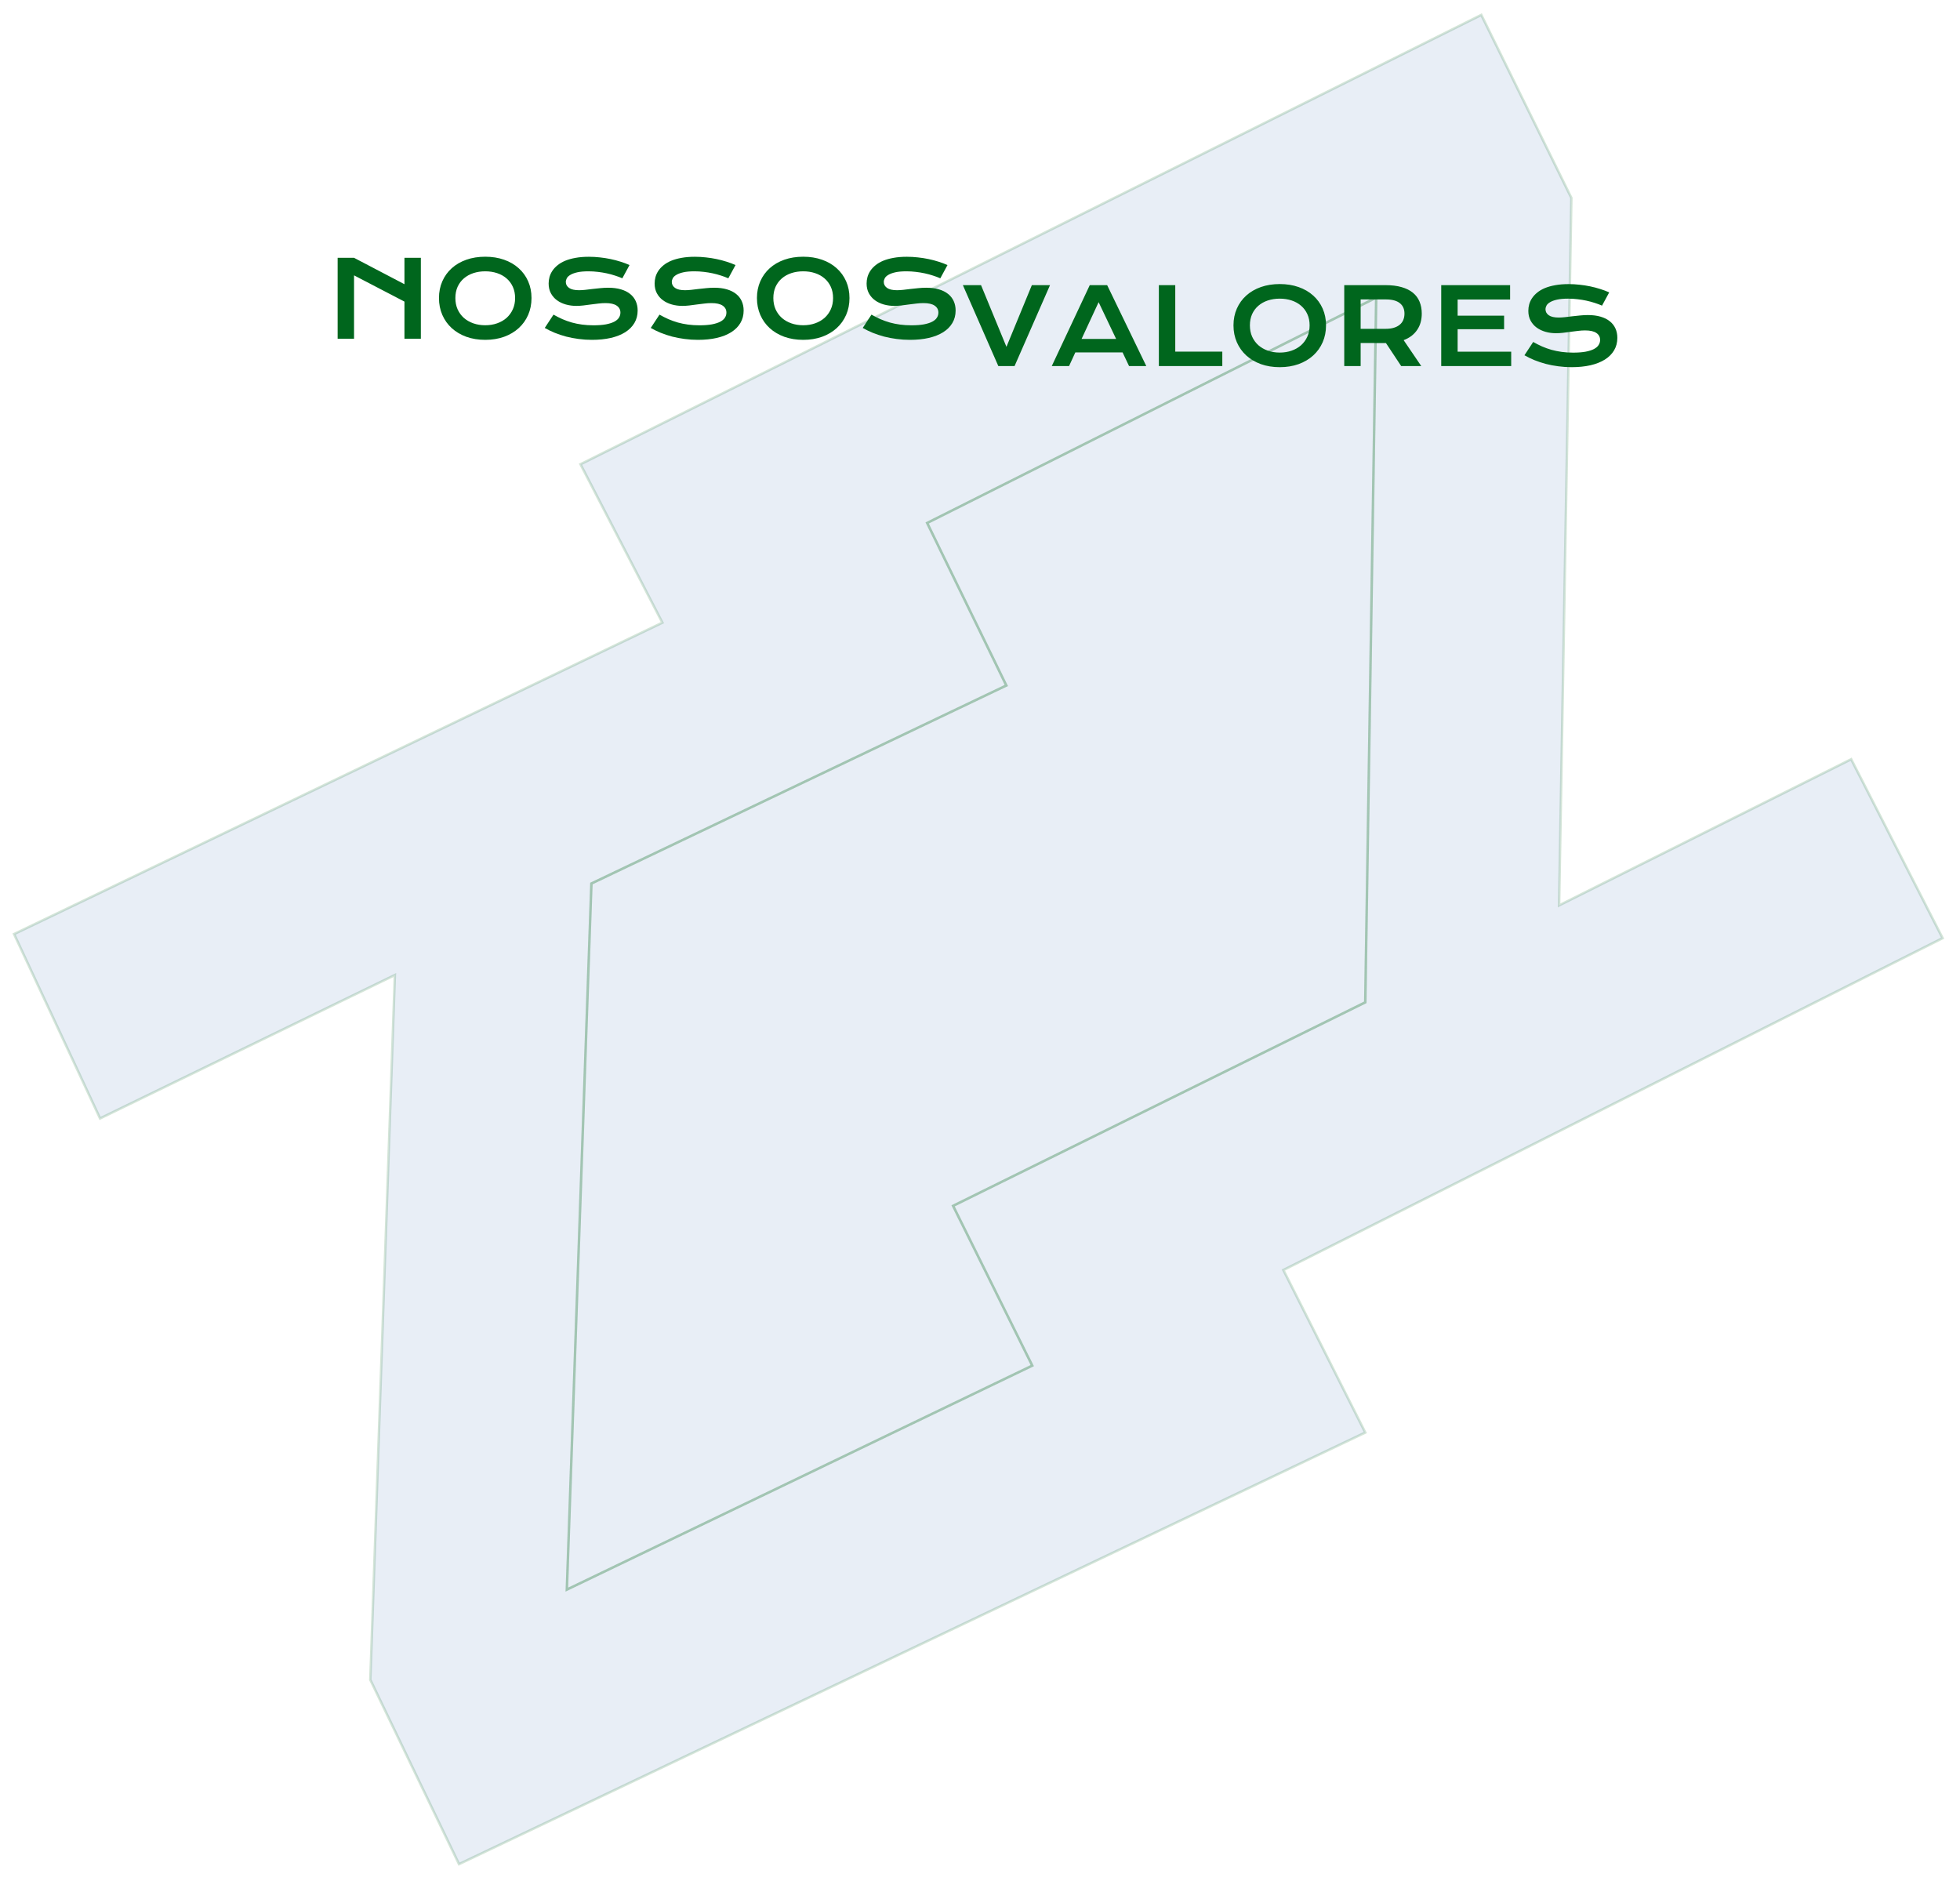 <svg width="2367" height="2271" viewBox="0 0 2367 2271" fill="none" xmlns="http://www.w3.org/2000/svg">
<g filter="url(#filter0_ddddii_692_4)">
<path fill-rule="evenodd" clip-rule="evenodd" d="M1788.89 18L701.03 560.583L799.926 751.888L17 1127.9L120.841 1350.54L476.866 1177.38L447.197 2028.36L554.335 2251L1648.78 1729.86L1549.89 1533.6L2346 1132.85L2235.57 916.807L1882.84 1093.27L1897.67 238.991L1788.89 18ZM1119.69 631.498L1661.97 359.382L1648.78 1210.36L1151.01 1456.09L1246.61 1649.05L684.548 1919.51L714.217 1066.88L1215.29 827.751L1119.69 631.498Z" fill="#E8EEF6"/>
<path d="M1661.97 359.382L1119.69 631.498L1215.29 827.751L714.217 1066.88L684.548 1919.51L1246.61 1649.05L1151.01 1456.09L1648.78 1210.36L1661.97 359.382Z" fill="#E8EEF6"/>
<path fill-rule="evenodd" clip-rule="evenodd" d="M1788.89 18L701.03 560.583L799.926 751.888L17 1127.9L120.841 1350.54L476.866 1177.38L447.197 2028.36L554.335 2251L1648.78 1729.86L1549.89 1533.6L2346 1132.85L2235.57 916.807L1882.84 1093.27L1897.67 238.991L1788.89 18ZM1119.69 631.498L1661.97 359.382L1648.78 1210.36L1151.01 1456.09L1246.61 1649.05L684.548 1919.51L714.217 1066.88L1215.29 827.751L1119.69 631.498Z" stroke="#00661D" stroke-opacity="0.17" stroke-width="3"/>
<path d="M1661.97 359.382L1119.69 631.498L1215.29 827.751L714.217 1066.88L684.548 1919.51L1246.61 1649.05L1151.01 1456.09L1648.78 1210.36L1661.97 359.382Z" stroke="#00661D" stroke-opacity="0.17" stroke-width="3"/>
</g>
<path d="M407.75 311.312H427.562L488.438 343.188V311.312H508.25V409H488.438V364.188L427.562 332.5V409H407.75V311.312ZM530.125 359.875C530.125 352.5 531.479 345.75 534.188 339.625C536.896 333.5 540.688 328.25 545.562 323.875C550.479 319.458 556.354 316.042 563.188 313.625C570.062 311.208 577.667 310 586 310C594.292 310 601.875 311.208 608.75 313.625C615.625 316.042 621.5 319.458 626.375 323.875C631.292 328.25 635.104 333.5 637.812 339.625C640.521 345.75 641.875 352.5 641.875 359.875C641.875 367.292 640.521 374.104 637.812 380.312C635.104 386.479 631.292 391.792 626.375 396.25C621.5 400.708 615.625 404.188 608.75 406.688C601.875 409.146 594.292 410.375 586 410.375C577.667 410.375 570.062 409.146 563.188 406.688C556.354 404.188 550.479 400.708 545.562 396.25C540.688 391.792 536.896 386.479 534.188 380.312C531.479 374.104 530.125 367.292 530.125 359.875ZM549.938 359.875C549.938 364.917 550.833 369.458 552.625 373.5C554.458 377.542 556.979 381 560.188 383.875C563.438 386.708 567.25 388.896 571.625 390.438C576.042 391.979 580.833 392.75 586 392.75C591.167 392.75 595.938 391.979 600.312 390.438C604.729 388.896 608.542 386.708 611.75 383.875C614.958 381 617.479 377.542 619.312 373.5C621.146 369.458 622.062 364.917 622.062 359.875C622.062 354.833 621.146 350.312 619.312 346.312C617.479 342.312 614.958 338.938 611.75 336.188C608.542 333.396 604.729 331.271 600.312 329.812C595.938 328.354 591.167 327.625 586 327.625C580.833 327.625 576.042 328.354 571.625 329.812C567.25 331.271 563.438 333.396 560.188 336.188C556.979 338.938 554.458 342.312 552.625 346.312C550.833 350.312 549.938 354.833 549.938 359.875ZM668.438 379.938C671.979 381.938 675.562 383.75 679.188 385.375C682.854 386.958 686.646 388.312 690.562 389.438C694.479 390.521 698.583 391.354 702.875 391.938C707.208 392.521 711.812 392.812 716.688 392.812C722.562 392.812 727.562 392.438 731.688 391.688C735.812 390.896 739.167 389.833 741.75 388.5C744.375 387.125 746.271 385.5 747.438 383.625C748.646 381.75 749.25 379.708 749.25 377.5C749.25 373.958 747.771 371.167 744.812 369.125C741.854 367.042 737.292 366 731.125 366C728.417 366 725.562 366.188 722.562 366.562C719.562 366.896 716.521 367.271 713.438 367.688C710.396 368.104 707.375 368.5 704.375 368.875C701.417 369.208 698.625 369.375 696 369.375C691.625 369.375 687.417 368.812 683.375 367.688C679.375 366.562 675.812 364.875 672.688 362.625C669.604 360.375 667.146 357.562 665.312 354.188C663.479 350.812 662.562 346.875 662.562 342.375C662.562 339.708 662.917 337.062 663.625 334.438C664.375 331.812 665.542 329.312 667.125 326.938C668.75 324.521 670.833 322.292 673.375 320.25C675.917 318.167 678.979 316.375 682.562 314.875C686.188 313.375 690.354 312.208 695.062 311.375C699.812 310.5 705.208 310.062 711.25 310.062C715.625 310.062 720.021 310.312 724.438 310.812C728.854 311.271 733.146 311.938 737.312 312.812C741.521 313.688 745.562 314.75 749.438 316C753.312 317.208 756.917 318.562 760.25 320.062L751.562 336.062C748.812 334.854 745.854 333.75 742.688 332.75C739.521 331.708 736.208 330.812 732.75 330.062C729.292 329.312 725.708 328.729 722 328.312C718.333 327.854 714.583 327.625 710.75 327.625C705.292 327.625 700.792 328.021 697.25 328.812C693.75 329.604 690.958 330.625 688.875 331.875C686.792 333.083 685.333 334.458 684.5 336C683.708 337.5 683.312 339 683.312 340.5C683.312 343.417 684.625 345.812 687.25 347.688C689.875 349.521 693.875 350.438 699.25 350.438C701.417 350.438 703.896 350.292 706.688 350C709.521 349.667 712.479 349.312 715.562 348.938C718.688 348.562 721.854 348.229 725.062 347.938C728.312 347.604 731.458 347.438 734.5 347.438C740.25 347.438 745.333 348.083 749.75 349.375C754.208 350.667 757.938 352.521 760.938 354.938C763.938 357.312 766.208 360.208 767.75 363.625C769.292 367 770.062 370.792 770.062 375C770.062 380.625 768.75 385.646 766.125 390.062C763.542 394.438 759.833 398.146 755 401.188C750.208 404.188 744.417 406.479 737.625 408.062C730.833 409.604 723.271 410.375 714.938 410.375C709.438 410.375 704.062 410.021 698.812 409.312C693.562 408.646 688.521 407.688 683.688 406.438C678.896 405.146 674.312 403.625 669.938 401.875C665.604 400.083 661.583 398.125 657.875 396L668.438 379.938ZM796.438 379.938C799.979 381.938 803.562 383.75 807.188 385.375C810.854 386.958 814.646 388.312 818.562 389.438C822.479 390.521 826.583 391.354 830.875 391.938C835.208 392.521 839.812 392.812 844.688 392.812C850.562 392.812 855.562 392.438 859.688 391.688C863.812 390.896 867.167 389.833 869.75 388.5C872.375 387.125 874.271 385.5 875.438 383.625C876.646 381.75 877.25 379.708 877.25 377.5C877.25 373.958 875.771 371.167 872.812 369.125C869.854 367.042 865.292 366 859.125 366C856.417 366 853.562 366.188 850.562 366.562C847.562 366.896 844.521 367.271 841.438 367.688C838.396 368.104 835.375 368.5 832.375 368.875C829.417 369.208 826.625 369.375 824 369.375C819.625 369.375 815.417 368.812 811.375 367.688C807.375 366.562 803.812 364.875 800.688 362.625C797.604 360.375 795.146 357.562 793.312 354.188C791.479 350.812 790.562 346.875 790.562 342.375C790.562 339.708 790.917 337.062 791.625 334.438C792.375 331.812 793.542 329.312 795.125 326.938C796.75 324.521 798.833 322.292 801.375 320.25C803.917 318.167 806.979 316.375 810.562 314.875C814.188 313.375 818.354 312.208 823.062 311.375C827.812 310.5 833.208 310.062 839.25 310.062C843.625 310.062 848.021 310.312 852.438 310.812C856.854 311.271 861.146 311.938 865.312 312.812C869.521 313.688 873.562 314.75 877.438 316C881.312 317.208 884.917 318.562 888.25 320.062L879.562 336.062C876.812 334.854 873.854 333.75 870.688 332.75C867.521 331.708 864.208 330.812 860.75 330.062C857.292 329.312 853.708 328.729 850 328.312C846.333 327.854 842.583 327.625 838.75 327.625C833.292 327.625 828.792 328.021 825.25 328.812C821.75 329.604 818.958 330.625 816.875 331.875C814.792 333.083 813.333 334.458 812.5 336C811.708 337.5 811.312 339 811.312 340.5C811.312 343.417 812.625 345.812 815.25 347.688C817.875 349.521 821.875 350.438 827.25 350.438C829.417 350.438 831.896 350.292 834.688 350C837.521 349.667 840.479 349.312 843.562 348.938C846.688 348.562 849.854 348.229 853.062 347.938C856.312 347.604 859.458 347.438 862.5 347.438C868.25 347.438 873.333 348.083 877.75 349.375C882.208 350.667 885.938 352.521 888.938 354.938C891.938 357.312 894.208 360.208 895.75 363.625C897.292 367 898.062 370.792 898.062 375C898.062 380.625 896.75 385.646 894.125 390.062C891.542 394.438 887.833 398.146 883 401.188C878.208 404.188 872.417 406.479 865.625 408.062C858.833 409.604 851.271 410.375 842.938 410.375C837.438 410.375 832.062 410.021 826.812 409.312C821.562 408.646 816.521 407.688 811.688 406.438C806.896 405.146 802.312 403.625 797.938 401.875C793.604 400.083 789.583 398.125 785.875 396L796.438 379.938ZM914.125 359.875C914.125 352.5 915.479 345.75 918.188 339.625C920.896 333.5 924.688 328.25 929.562 323.875C934.479 319.458 940.354 316.042 947.188 313.625C954.062 311.208 961.667 310 970 310C978.292 310 985.875 311.208 992.75 313.625C999.625 316.042 1005.5 319.458 1010.38 323.875C1015.29 328.25 1019.1 333.5 1021.81 339.625C1024.52 345.75 1025.88 352.5 1025.88 359.875C1025.88 367.292 1024.52 374.104 1021.81 380.312C1019.1 386.479 1015.29 391.792 1010.38 396.25C1005.5 400.708 999.625 404.188 992.75 406.688C985.875 409.146 978.292 410.375 970 410.375C961.667 410.375 954.062 409.146 947.188 406.688C940.354 404.188 934.479 400.708 929.562 396.25C924.688 391.792 920.896 386.479 918.188 380.312C915.479 374.104 914.125 367.292 914.125 359.875ZM933.938 359.875C933.938 364.917 934.833 369.458 936.625 373.5C938.458 377.542 940.979 381 944.188 383.875C947.438 386.708 951.25 388.896 955.625 390.438C960.042 391.979 964.833 392.75 970 392.75C975.167 392.75 979.938 391.979 984.312 390.438C988.729 388.896 992.542 386.708 995.75 383.875C998.958 381 1001.48 377.542 1003.31 373.5C1005.15 369.458 1006.06 364.917 1006.06 359.875C1006.06 354.833 1005.15 350.312 1003.31 346.312C1001.48 342.312 998.958 338.938 995.75 336.188C992.542 333.396 988.729 331.271 984.312 329.812C979.938 328.354 975.167 327.625 970 327.625C964.833 327.625 960.042 328.354 955.625 329.812C951.25 331.271 947.438 333.396 944.188 336.188C940.979 338.938 938.458 342.312 936.625 346.312C934.833 350.312 933.938 354.833 933.938 359.875ZM1052.44 379.938C1055.98 381.938 1059.56 383.75 1063.19 385.375C1066.85 386.958 1070.65 388.312 1074.56 389.438C1078.48 390.521 1082.58 391.354 1086.88 391.938C1091.21 392.521 1095.81 392.812 1100.69 392.812C1106.56 392.812 1111.56 392.438 1115.69 391.688C1119.81 390.896 1123.17 389.833 1125.75 388.5C1128.38 387.125 1130.27 385.5 1131.44 383.625C1132.65 381.75 1133.25 379.708 1133.25 377.5C1133.25 373.958 1131.77 371.167 1128.81 369.125C1125.85 367.042 1121.29 366 1115.12 366C1112.42 366 1109.56 366.188 1106.56 366.562C1103.56 366.896 1100.52 367.271 1097.44 367.688C1094.4 368.104 1091.38 368.5 1088.38 368.875C1085.42 369.208 1082.62 369.375 1080 369.375C1075.62 369.375 1071.42 368.812 1067.38 367.688C1063.38 366.562 1059.81 364.875 1056.69 362.625C1053.6 360.375 1051.15 357.562 1049.31 354.188C1047.48 350.812 1046.56 346.875 1046.56 342.375C1046.56 339.708 1046.92 337.062 1047.62 334.438C1048.38 331.812 1049.54 329.312 1051.12 326.938C1052.75 324.521 1054.83 322.292 1057.38 320.25C1059.92 318.167 1062.98 316.375 1066.56 314.875C1070.19 313.375 1074.35 312.208 1079.06 311.375C1083.81 310.5 1089.21 310.062 1095.25 310.062C1099.62 310.062 1104.02 310.312 1108.44 310.812C1112.85 311.271 1117.15 311.938 1121.31 312.812C1125.52 313.688 1129.56 314.75 1133.44 316C1137.31 317.208 1140.92 318.562 1144.25 320.062L1135.56 336.062C1132.81 334.854 1129.85 333.75 1126.69 332.75C1123.52 331.708 1120.21 330.812 1116.75 330.062C1113.29 329.312 1109.71 328.729 1106 328.312C1102.33 327.854 1098.58 327.625 1094.75 327.625C1089.29 327.625 1084.79 328.021 1081.25 328.812C1077.75 329.604 1074.96 330.625 1072.88 331.875C1070.79 333.083 1069.33 334.458 1068.5 336C1067.71 337.5 1067.31 339 1067.31 340.5C1067.31 343.417 1068.62 345.812 1071.25 347.688C1073.88 349.521 1077.88 350.438 1083.25 350.438C1085.42 350.438 1087.9 350.292 1090.69 350C1093.52 349.667 1096.48 349.312 1099.56 348.938C1102.69 348.562 1105.85 348.229 1109.06 347.938C1112.31 347.604 1115.46 347.438 1118.5 347.438C1124.25 347.438 1129.33 348.083 1133.75 349.375C1138.21 350.667 1141.94 352.521 1144.94 354.938C1147.94 357.312 1150.21 360.208 1151.75 363.625C1153.29 367 1154.06 370.792 1154.06 375C1154.06 380.625 1152.75 385.646 1150.12 390.062C1147.54 394.438 1143.83 398.146 1139 401.188C1134.21 404.188 1128.42 406.479 1121.62 408.062C1114.83 409.604 1107.27 410.375 1098.94 410.375C1093.44 410.375 1088.06 410.021 1082.81 409.312C1077.56 408.646 1072.52 407.688 1067.69 406.438C1062.9 405.146 1058.31 403.625 1053.94 401.875C1049.6 400.083 1045.58 398.125 1041.88 396L1052.44 379.938Z" fill="#00661D"/>
<path d="M1162.81 344.312H1184.75L1215.44 418.812L1246.12 344.312H1268.06L1225.25 442H1205.62L1162.81 344.312ZM1316.06 344.312H1337.06L1384.31 442H1363.5L1355.69 425.562H1298.62L1291.06 442H1270.19L1316.06 344.312ZM1347.88 409.25L1326.75 364.875L1306.19 409.25H1347.88ZM1399.5 344.312H1419.31V424.625H1476.12V442H1399.5V344.312ZM1489.62 392.875C1489.62 385.5 1490.98 378.75 1493.69 372.625C1496.4 366.5 1500.19 361.25 1505.06 356.875C1509.98 352.458 1515.85 349.042 1522.69 346.625C1529.56 344.208 1537.17 343 1545.5 343C1553.79 343 1561.38 344.208 1568.25 346.625C1575.12 349.042 1581 352.458 1585.88 356.875C1590.79 361.25 1594.6 366.5 1597.31 372.625C1600.02 378.75 1601.38 385.5 1601.38 392.875C1601.38 400.292 1600.02 407.104 1597.31 413.312C1594.6 419.479 1590.79 424.792 1585.88 429.25C1581 433.708 1575.12 437.188 1568.25 439.688C1561.38 442.146 1553.79 443.375 1545.5 443.375C1537.17 443.375 1529.56 442.146 1522.69 439.688C1515.85 437.188 1509.98 433.708 1505.06 429.25C1500.19 424.792 1496.4 419.479 1493.69 413.312C1490.98 407.104 1489.62 400.292 1489.62 392.875ZM1509.44 392.875C1509.44 397.917 1510.33 402.458 1512.12 406.5C1513.96 410.542 1516.48 414 1519.69 416.875C1522.94 419.708 1526.75 421.896 1531.12 423.438C1535.54 424.979 1540.33 425.75 1545.5 425.75C1550.67 425.75 1555.44 424.979 1559.81 423.438C1564.23 421.896 1568.04 419.708 1571.25 416.875C1574.46 414 1576.98 410.542 1578.81 406.5C1580.65 402.458 1581.56 397.917 1581.56 392.875C1581.56 387.833 1580.65 383.312 1578.81 379.312C1576.98 375.312 1574.46 371.938 1571.25 369.188C1568.04 366.396 1564.23 364.271 1559.81 362.812C1555.44 361.354 1550.67 360.625 1545.5 360.625C1540.33 360.625 1535.54 361.354 1531.12 362.812C1526.75 364.271 1522.94 366.396 1519.69 369.188C1516.48 371.938 1513.96 375.312 1512.12 379.312C1510.33 383.312 1509.44 387.833 1509.44 392.875ZM1623.38 344.312H1673.06C1680.56 344.312 1687.06 345.104 1692.56 346.688C1698.06 348.229 1702.62 350.479 1706.25 353.438C1709.88 356.396 1712.56 360 1714.31 364.25C1716.1 368.5 1717 373.312 1717 378.688C1717 382.312 1716.56 385.771 1715.69 389.062C1714.81 392.312 1713.46 395.312 1711.62 398.062C1709.83 400.812 1707.56 403.271 1704.81 405.438C1702.06 407.562 1698.83 409.333 1695.12 410.75L1716.38 442H1692.12L1673.75 414.25H1673.19L1643.19 414.188V442H1623.38V344.312ZM1673.56 397.062C1677.31 397.062 1680.58 396.625 1683.38 395.75C1686.21 394.875 1688.56 393.646 1690.44 392.062C1692.35 390.479 1693.77 388.562 1694.69 386.312C1695.65 384.021 1696.12 381.479 1696.12 378.688C1696.12 373.229 1694.25 369.021 1690.5 366.062C1686.75 363.062 1681.1 361.562 1673.56 361.562H1643.19V397.062H1673.56ZM1740.5 344.312H1823.69V361.688H1760.31V381.188H1816.44V397.5H1760.31V424.688H1825V442H1740.5V344.312ZM1851.56 412.938C1855.1 414.938 1858.69 416.75 1862.31 418.375C1865.98 419.958 1869.77 421.312 1873.69 422.438C1877.6 423.521 1881.71 424.354 1886 424.938C1890.33 425.521 1894.94 425.812 1899.81 425.812C1905.69 425.812 1910.69 425.438 1914.81 424.688C1918.94 423.896 1922.29 422.833 1924.88 421.5C1927.5 420.125 1929.4 418.5 1930.56 416.625C1931.77 414.75 1932.38 412.708 1932.38 410.5C1932.38 406.958 1930.9 404.167 1927.94 402.125C1924.98 400.042 1920.42 399 1914.25 399C1911.54 399 1908.69 399.188 1905.69 399.562C1902.69 399.896 1899.65 400.271 1896.56 400.688C1893.52 401.104 1890.5 401.5 1887.5 401.875C1884.54 402.208 1881.75 402.375 1879.12 402.375C1874.75 402.375 1870.54 401.812 1866.5 400.688C1862.5 399.562 1858.94 397.875 1855.81 395.625C1852.73 393.375 1850.27 390.562 1848.44 387.188C1846.6 383.812 1845.69 379.875 1845.69 375.375C1845.69 372.708 1846.04 370.062 1846.75 367.438C1847.5 364.812 1848.67 362.312 1850.25 359.938C1851.88 357.521 1853.96 355.292 1856.5 353.25C1859.04 351.167 1862.1 349.375 1865.69 347.875C1869.31 346.375 1873.48 345.208 1878.19 344.375C1882.94 343.5 1888.33 343.062 1894.38 343.062C1898.75 343.062 1903.15 343.312 1907.56 343.812C1911.98 344.271 1916.27 344.938 1920.44 345.812C1924.65 346.688 1928.69 347.75 1932.56 349C1936.44 350.208 1940.04 351.562 1943.38 353.062L1934.69 369.062C1931.94 367.854 1928.98 366.75 1925.81 365.75C1922.65 364.708 1919.33 363.812 1915.88 363.062C1912.42 362.312 1908.83 361.729 1905.12 361.312C1901.46 360.854 1897.71 360.625 1893.88 360.625C1888.42 360.625 1883.92 361.021 1880.38 361.812C1876.88 362.604 1874.08 363.625 1872 364.875C1869.92 366.083 1868.46 367.458 1867.62 369C1866.83 370.5 1866.44 372 1866.44 373.5C1866.44 376.417 1867.75 378.812 1870.38 380.688C1873 382.521 1877 383.438 1882.38 383.438C1884.54 383.438 1887.02 383.292 1889.81 383C1892.65 382.667 1895.6 382.312 1898.69 381.938C1901.81 381.562 1904.98 381.229 1908.19 380.938C1911.44 380.604 1914.58 380.438 1917.62 380.438C1923.38 380.438 1928.46 381.083 1932.88 382.375C1937.33 383.667 1941.06 385.521 1944.06 387.938C1947.06 390.312 1949.33 393.208 1950.88 396.625C1952.42 400 1953.19 403.792 1953.19 408C1953.19 413.625 1951.88 418.646 1949.25 423.062C1946.67 427.438 1942.96 431.146 1938.12 434.188C1933.33 437.188 1927.54 439.479 1920.75 441.062C1913.96 442.604 1906.4 443.375 1898.06 443.375C1892.56 443.375 1887.19 443.021 1881.94 442.312C1876.69 441.646 1871.65 440.688 1866.81 439.438C1862.02 438.146 1857.44 436.625 1853.06 434.875C1848.73 433.083 1844.71 431.125 1841 429L1851.56 412.938Z" fill="#00661D"/>
<defs>
<filter id="filter0_ddddii_692_4" x="0.014" y="0.985" width="2366.01" height="2270.01" filterUnits="userSpaceOnUse" color-interpolation-filters="sRGB">
<feFlood flood-opacity="0" result="BackgroundImageFix"/>
<feColorMatrix in="SourceAlpha" type="matrix" values="0 0 0 0 0 0 0 0 0 0 0 0 0 0 0 0 0 0 127 0" result="hardAlpha"/>
<feOffset dx="5" dy="5"/>
<feGaussianBlur stdDeviation="6.5"/>
<feColorMatrix type="matrix" values="0 0 0 0 0.827 0 0 0 0 0.851 0 0 0 0 0.878 0 0 0 0.9 0"/>
<feBlend mode="normal" in2="BackgroundImageFix" result="effect1_dropShadow_692_4"/>
<feColorMatrix in="SourceAlpha" type="matrix" values="0 0 0 0 0 0 0 0 0 0 0 0 0 0 0 0 0 0 127 0" result="hardAlpha"/>
<feOffset dx="-5" dy="-5"/>
<feGaussianBlur stdDeviation="5"/>
<feColorMatrix type="matrix" values="0 0 0 0 0.992 0 0 0 0 1 0 0 0 0 1 0 0 0 0.9 0"/>
<feBlend mode="normal" in2="effect1_dropShadow_692_4" result="effect2_dropShadow_692_4"/>
<feColorMatrix in="SourceAlpha" type="matrix" values="0 0 0 0 0 0 0 0 0 0 0 0 0 0 0 0 0 0 127 0" result="hardAlpha"/>
<feOffset dx="5" dy="-5"/>
<feGaussianBlur stdDeviation="5"/>
<feColorMatrix type="matrix" values="0 0 0 0 0.827 0 0 0 0 0.851 0 0 0 0 0.878 0 0 0 0.2 0"/>
<feBlend mode="normal" in2="effect2_dropShadow_692_4" result="effect3_dropShadow_692_4"/>
<feColorMatrix in="SourceAlpha" type="matrix" values="0 0 0 0 0 0 0 0 0 0 0 0 0 0 0 0 0 0 127 0" result="hardAlpha"/>
<feOffset dx="-5" dy="5"/>
<feGaussianBlur stdDeviation="5"/>
<feColorMatrix type="matrix" values="0 0 0 0 0.827 0 0 0 0 0.851 0 0 0 0 0.878 0 0 0 0.2 0"/>
<feBlend mode="normal" in2="effect3_dropShadow_692_4" result="effect4_dropShadow_692_4"/>
<feBlend mode="normal" in="SourceGraphic" in2="effect4_dropShadow_692_4" result="shape"/>
<feColorMatrix in="SourceAlpha" type="matrix" values="0 0 0 0 0 0 0 0 0 0 0 0 0 0 0 0 0 0 127 0" result="hardAlpha"/>
<feOffset dx="-1" dy="-1"/>
<feGaussianBlur stdDeviation="1"/>
<feComposite in2="hardAlpha" operator="arithmetic" k2="-1" k3="1"/>
<feColorMatrix type="matrix" values="0 0 0 0 0.827 0 0 0 0 0.851 0 0 0 0 0.878 0 0 0 0.5 0"/>
<feBlend mode="normal" in2="shape" result="effect5_innerShadow_692_4"/>
<feColorMatrix in="SourceAlpha" type="matrix" values="0 0 0 0 0 0 0 0 0 0 0 0 0 0 0 0 0 0 127 0" result="hardAlpha"/>
<feOffset dx="1" dy="1"/>
<feGaussianBlur stdDeviation="1"/>
<feComposite in2="hardAlpha" operator="arithmetic" k2="-1" k3="1"/>
<feColorMatrix type="matrix" values="0 0 0 0 0.992 0 0 0 0 1 0 0 0 0 1 0 0 0 0.3 0"/>
<feBlend mode="normal" in2="effect5_innerShadow_692_4" result="effect6_innerShadow_692_4"/>
</filter>
</defs>
</svg>
